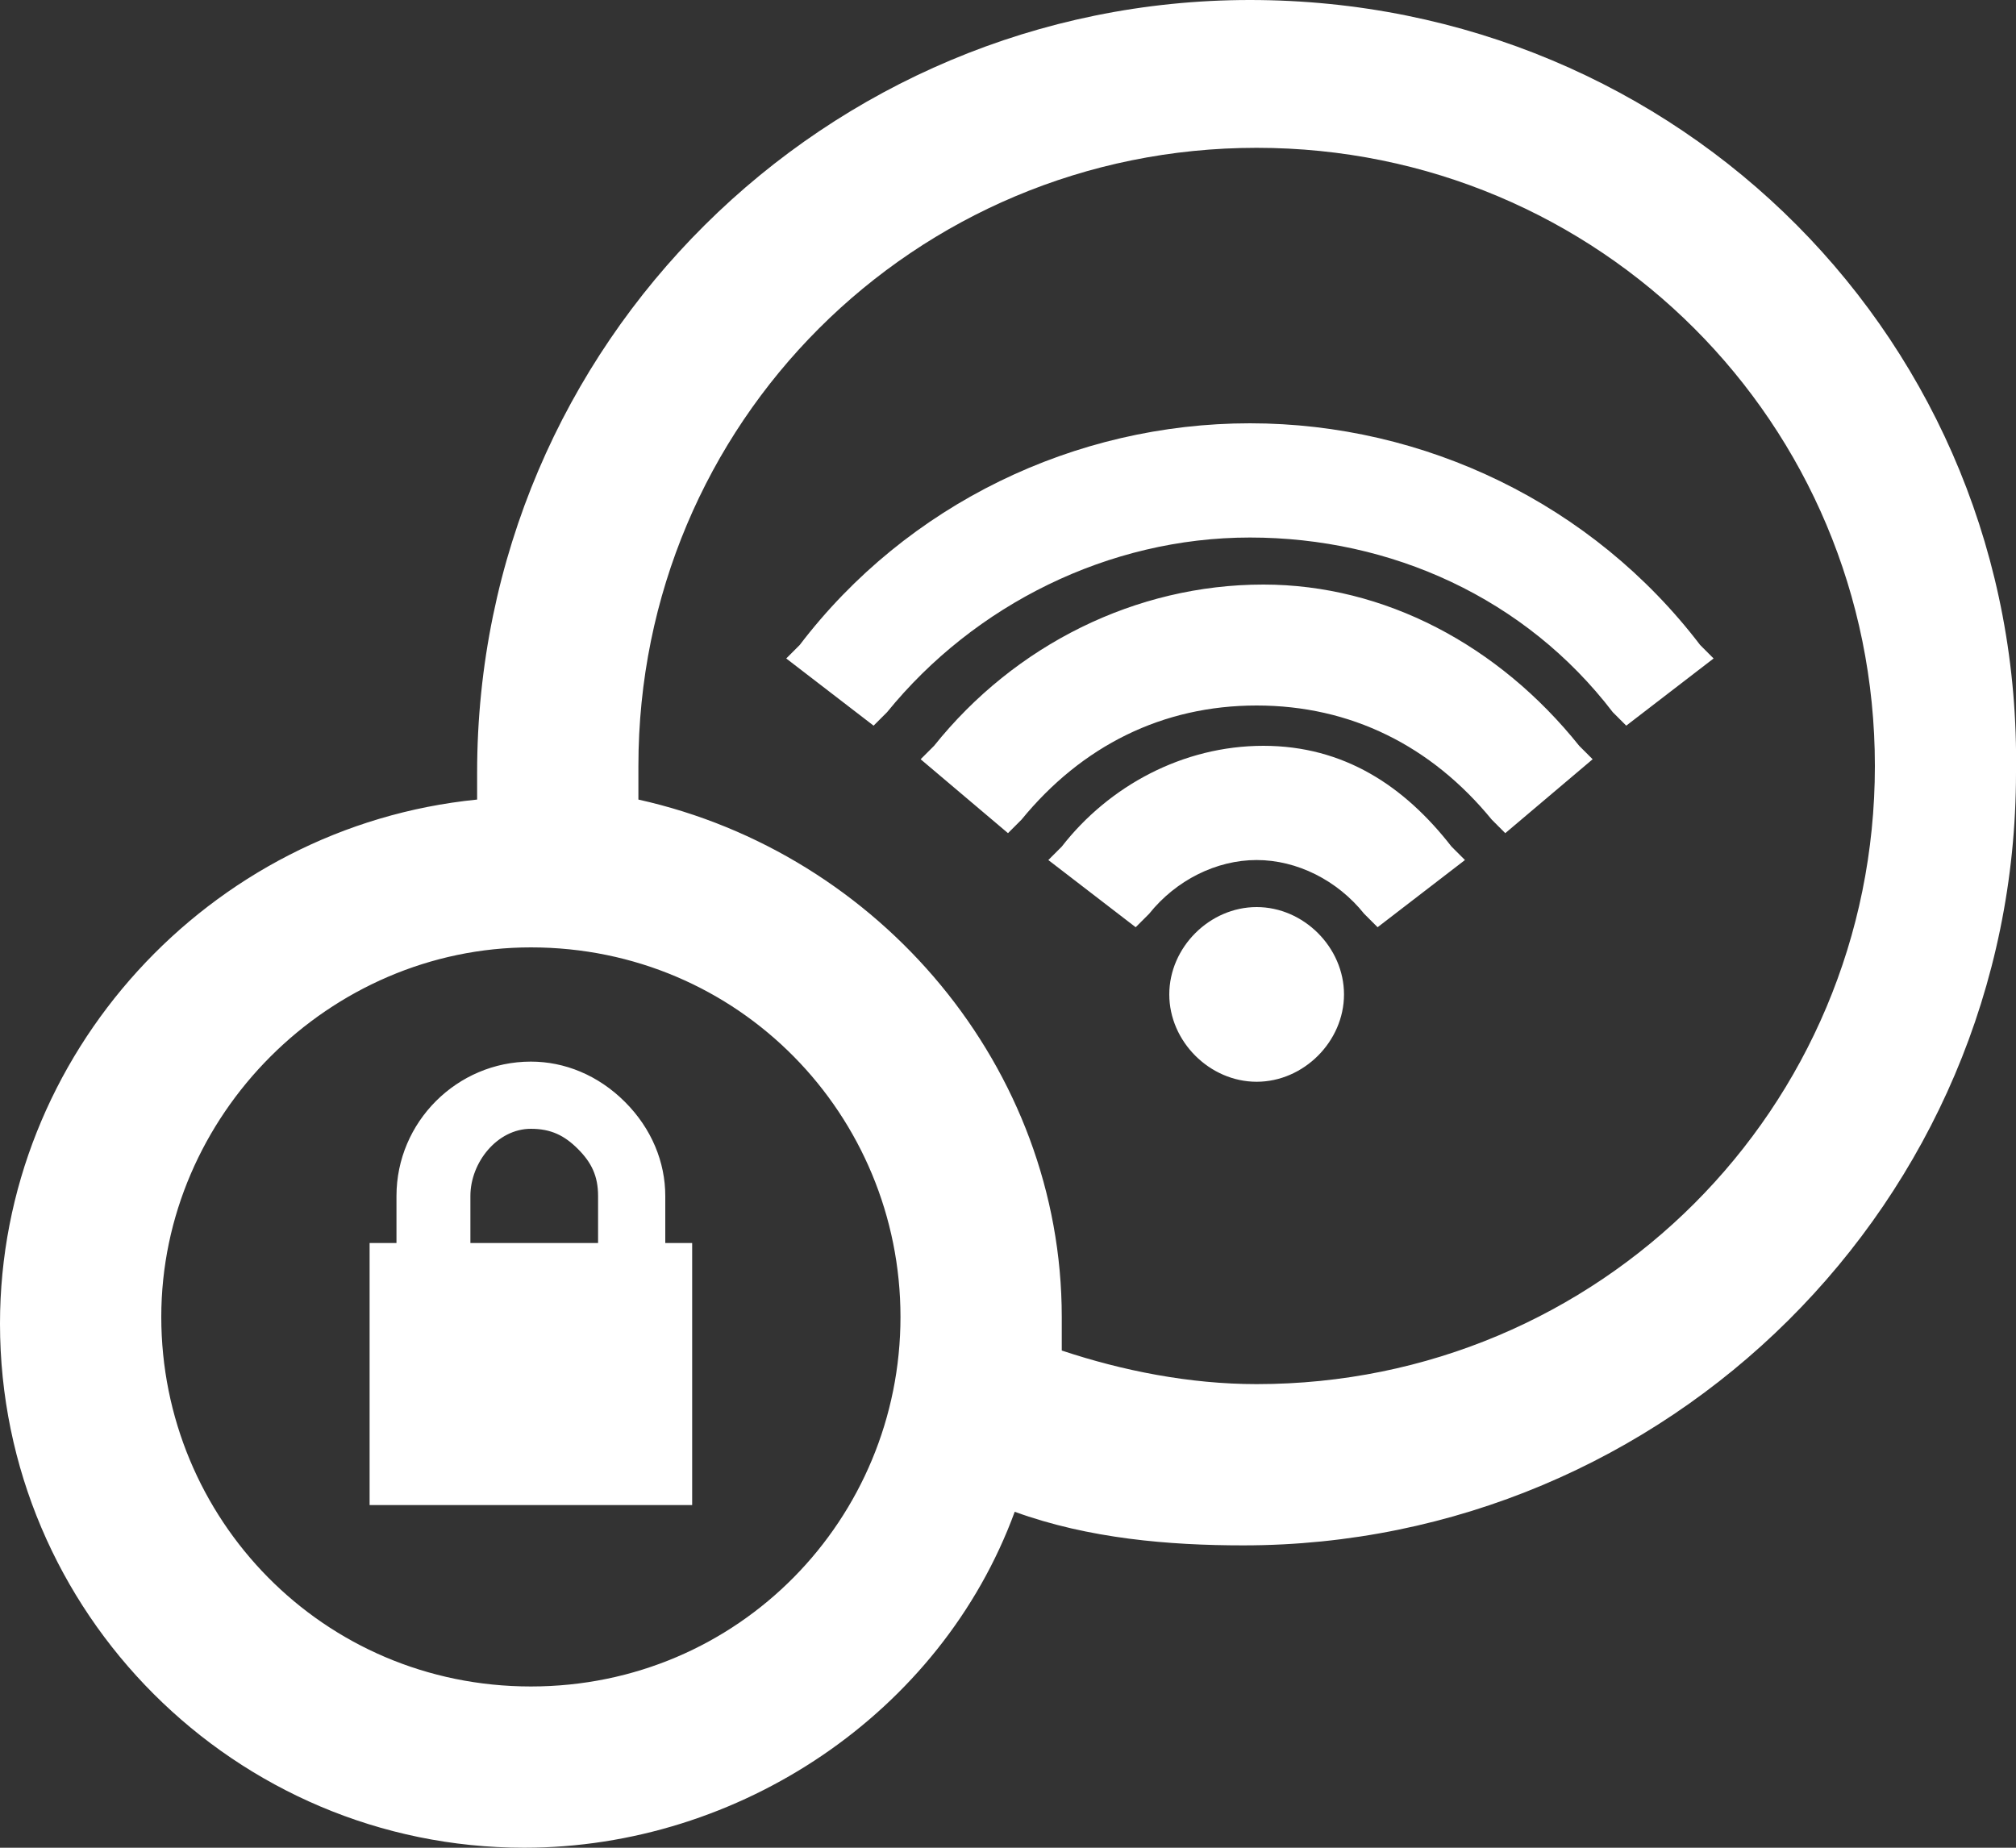 <?xml version="1.0" encoding="utf-8"?>
<!-- Generator: Adobe Illustrator 26.4.1, SVG Export Plug-In . SVG Version: 6.00 Build 0)  -->
<svg version="1.1" id="Layer_1" xmlns="http://www.w3.org/2000/svg" xmlns:xlink="http://www.w3.org/1999/xlink" x="0px" y="0px"
	 viewBox="0 0 30 27.5" style="enable-background:new 0 0 30 27.5;" xml:space="preserve">
<rect x="0" y="0" width="30" height="27.5" fill="#333333" stroke="none"/>
<style type="text/css">
	.st0{fill:#FFFFFF;}
</style>
<path class="st0" d="M18.6,0C12.3,0,7.1,5.1,7.1,11.5c0,0.1,0,0.2,0,0.4c-4,0.4-7.1,3.8-7.1,7.8c0,4.3,3.5,7.8,7.8,7.8
	c3.2,0,6.2-2,7.3-5c1.1,0.4,2.3,0.5,3.4,0.5C24.8,23,30,17.9,30,11.5C30.1,5.1,25,0,18.6,0z M9.5,11.9c0-0.2,0-0.3,0-0.5
	c0-5.1,4.1-9.2,9.2-9.2s9.2,4.1,9.2,9.2s-4.1,9.2-9.2,9.2c-1,0-2-0.2-2.9-0.5c0-0.2,0-0.4,0-0.5C15.8,15.9,13.1,12.7,9.5,11.9z
	 M7.9,14.1c3.1,0,5.5,2.5,5.5,5.5s-2.4,5.5-5.5,5.5s-5.5-2.5-5.5-5.5S4.9,14.1,7.9,14.1z M20,14.8c0,0.7-0.6,1.3-1.3,1.3
	c-0.7,0-1.3-0.6-1.3-1.3s0.6-1.3,1.3-1.3C19.4,13.5,20,14.1,20,14.8z M23.5,11.1l0.2,0.2l-1.3,1.1l-0.2-0.2
	c-0.9-1.1-2.1-1.7-3.5-1.7s-2.6,0.6-3.5,1.7L15,12.4l-1.3-1.1l0.2-0.2c1.2-1.5,3-2.4,4.9-2.4C20.6,8.7,22.3,9.6,23.5,11.1z
	 M21.6,12.6l0.2,0.2l-1.3,1l-0.2-0.2c-0.4-0.5-1-0.8-1.6-0.8s-1.2,0.3-1.6,0.8l-0.2,0.2l-1.3-1l0.2-0.2c0.7-0.9,1.8-1.5,3-1.5
	S20.9,11.7,21.6,12.6z M25.5,9.8l-1.3,1L24,10.6C22.7,8.9,20.7,8,18.6,8s-4.1,1-5.4,2.6L13,10.8l-1.3-1l0.2-0.2
	c1.6-2.1,4.1-3.3,6.7-3.3s5.1,1.2,6.7,3.3L25.5,9.8z M9.9,18.5v-0.7c0-0.5-0.2-1-0.6-1.4s-0.9-0.6-1.4-0.6c-1.1,0-2,0.9-2,2v0.7H5.5
	v3.9h4.8v-3.9H9.9z M7,18.5v-0.7c0-0.5,0.4-1,0.9-1c0.3,0,0.5,0.1,0.7,0.3c0.2,0.2,0.3,0.4,0.3,0.7v0.7H7z"/>
</svg>
